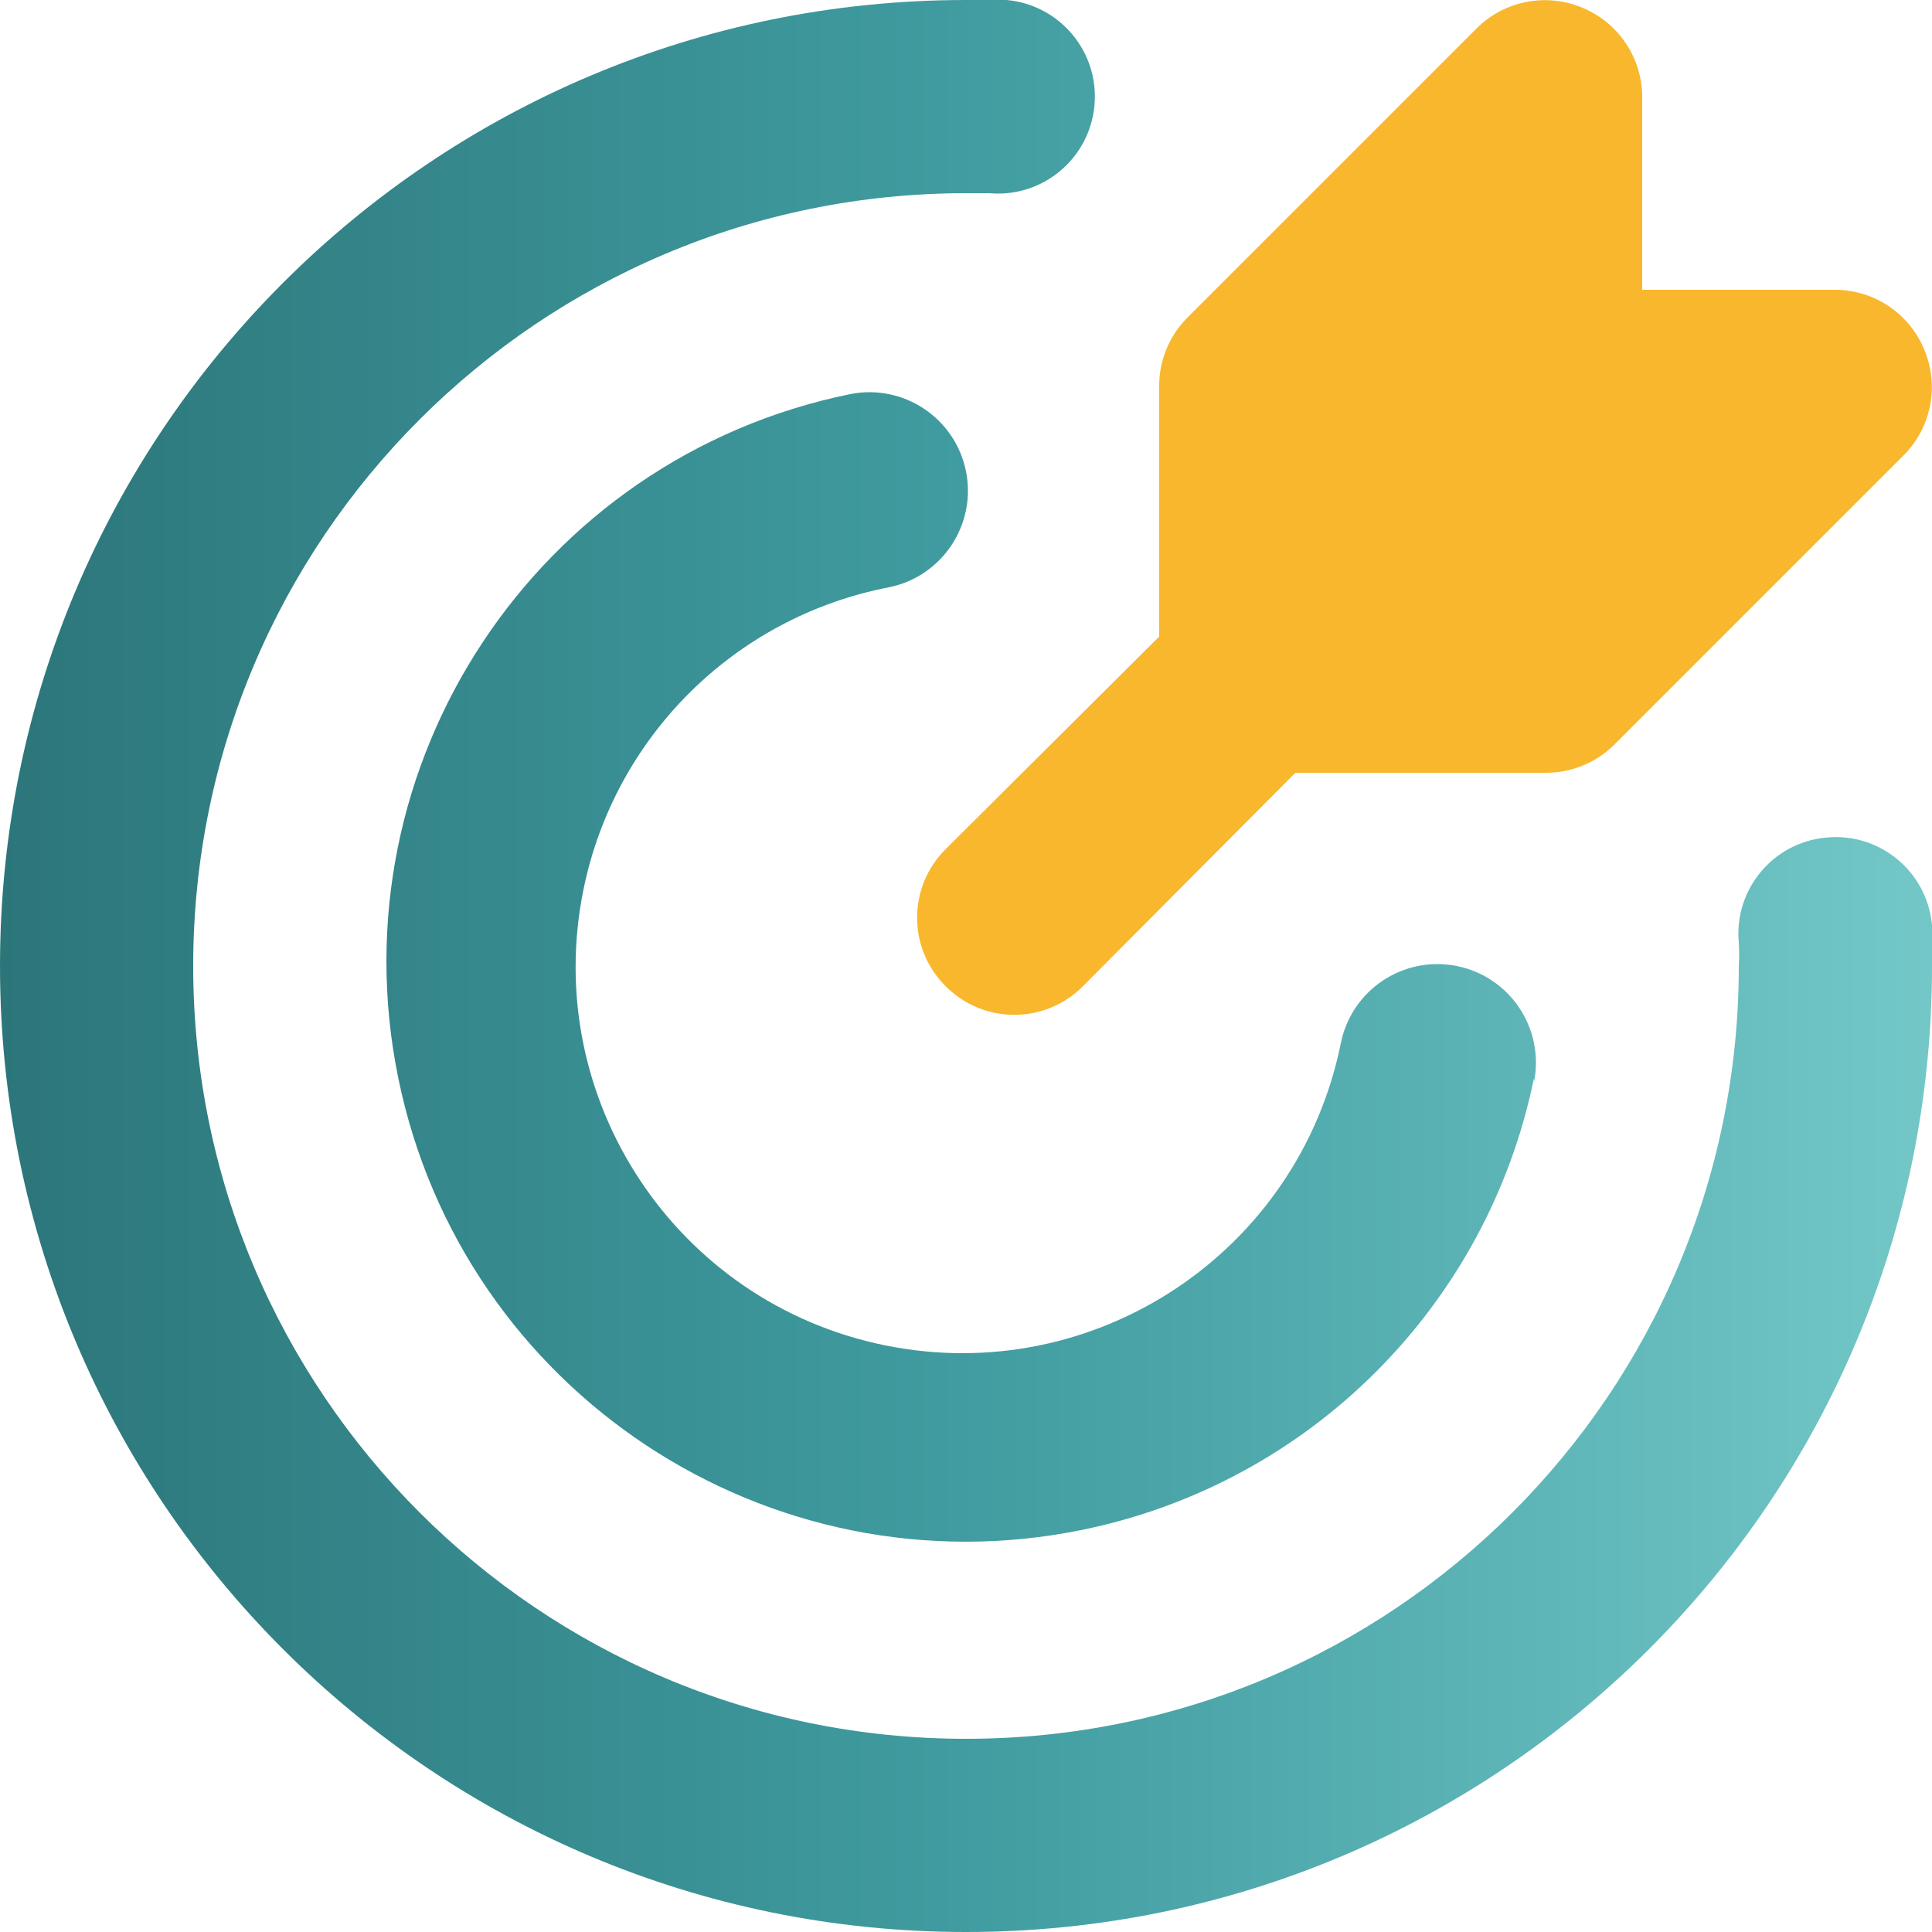 <?xml version="1.0" encoding="utf-8"?>
<!-- Generator: Adobe Illustrator 16.0.0, SVG Export Plug-In . SVG Version: 6.00 Build 0)  -->
<!DOCTYPE svg PUBLIC "-//W3C//DTD SVG 1.1//EN" "http://www.w3.org/Graphics/SVG/1.1/DTD/svg11.dtd">
<svg version="1.1" id="goal" xmlns="http://www.w3.org/2000/svg" xmlns:xlink="http://www.w3.org/1999/xlink" x="0px" y="0px"
	 width="141.731px" height="141.731px" viewBox="8 2 141.731 141.731" enable-background="new 8 2 141.731 141.731"
	 xml:space="preserve">
<path id="secondary" fill="#F8B72D" d="M149.165,27.653c-1.087-2.646-3.659-4.379-6.52-4.394h-14.174V9.087
	c-0.015-2.861-1.748-5.433-4.394-6.521c-2.64-1.109-5.687-0.522-7.725,1.488l-21.26,21.261c-1.326,1.337-2.065,3.147-2.055,5.031
	v18.354l-15.661,15.59c-2.779,2.757-2.798,7.243-0.041,10.022c0.014,0.013,0.027,0.027,0.041,0.041
	c2.756,2.778,7.243,2.797,10.021,0.041c0.014-0.014,0.027-0.027,0.041-0.041l15.591-15.661h18.354
	c1.884,0.011,3.694-0.729,5.031-2.056l21.261-21.26C149.688,33.34,150.275,30.293,149.165,27.653z"/>
<linearGradient id="primary_1_" gradientUnits="userSpaceOnUse" x1="8" y1="72.866" x2="149.732" y2="72.866">
	<stop  offset="0" style="stop-color:#2C767A"/>
	<stop  offset="0.484" style="stop-color:#3F9B9F"/>
	<stop  offset="1" style="stop-color:#73C7C7"/>
</linearGradient>
<path id="primary" fill="url(#primary_1_)" d="M78.866,143.731C39.728,143.731,8,112.004,8,72.866C8,33.728,39.728,2,78.866,2h2.977
	c3.913,0.353,6.801,3.811,6.448,7.724c-0.353,3.915-3.811,6.803-7.725,6.449h-1.7c-31.311,0-56.693,25.383-56.693,56.693
	c0,31.31,25.383,56.692,56.693,56.692c31.31,0,56.692-25.383,56.692-56.692c0.034-0.566,0.034-1.135,0-1.701
	c-0.366-3.896,2.494-7.353,6.392-7.72c0.02-0.001,0.038-0.003,0.058-0.005c3.896-0.366,7.352,2.495,7.719,6.392
	c0.002,0.02,0.004,0.039,0.005,0.058c0,0.992,0,1.984,0,2.977C149.732,112.004,118.004,143.731,78.866,143.731z M120.534,81.37
	c0.783-3.914-1.755-7.722-5.669-8.504c-3.913-0.783-7.721,1.755-8.504,5.669c-3.103,15.345-18.057,25.269-33.401,22.166
	S47.692,82.645,50.794,67.3c2.276-11.26,11.124-20.032,22.402-22.213c3.914-0.783,6.452-4.591,5.67-8.504
	c-0.783-3.914-4.591-6.452-8.504-5.669c-23.008,4.702-37.847,27.165-33.144,50.172c4.702,23.008,27.165,37.846,50.173,33.144
	c16.689-3.411,29.732-16.454,33.143-33.144V81.37z"/>
</svg>
